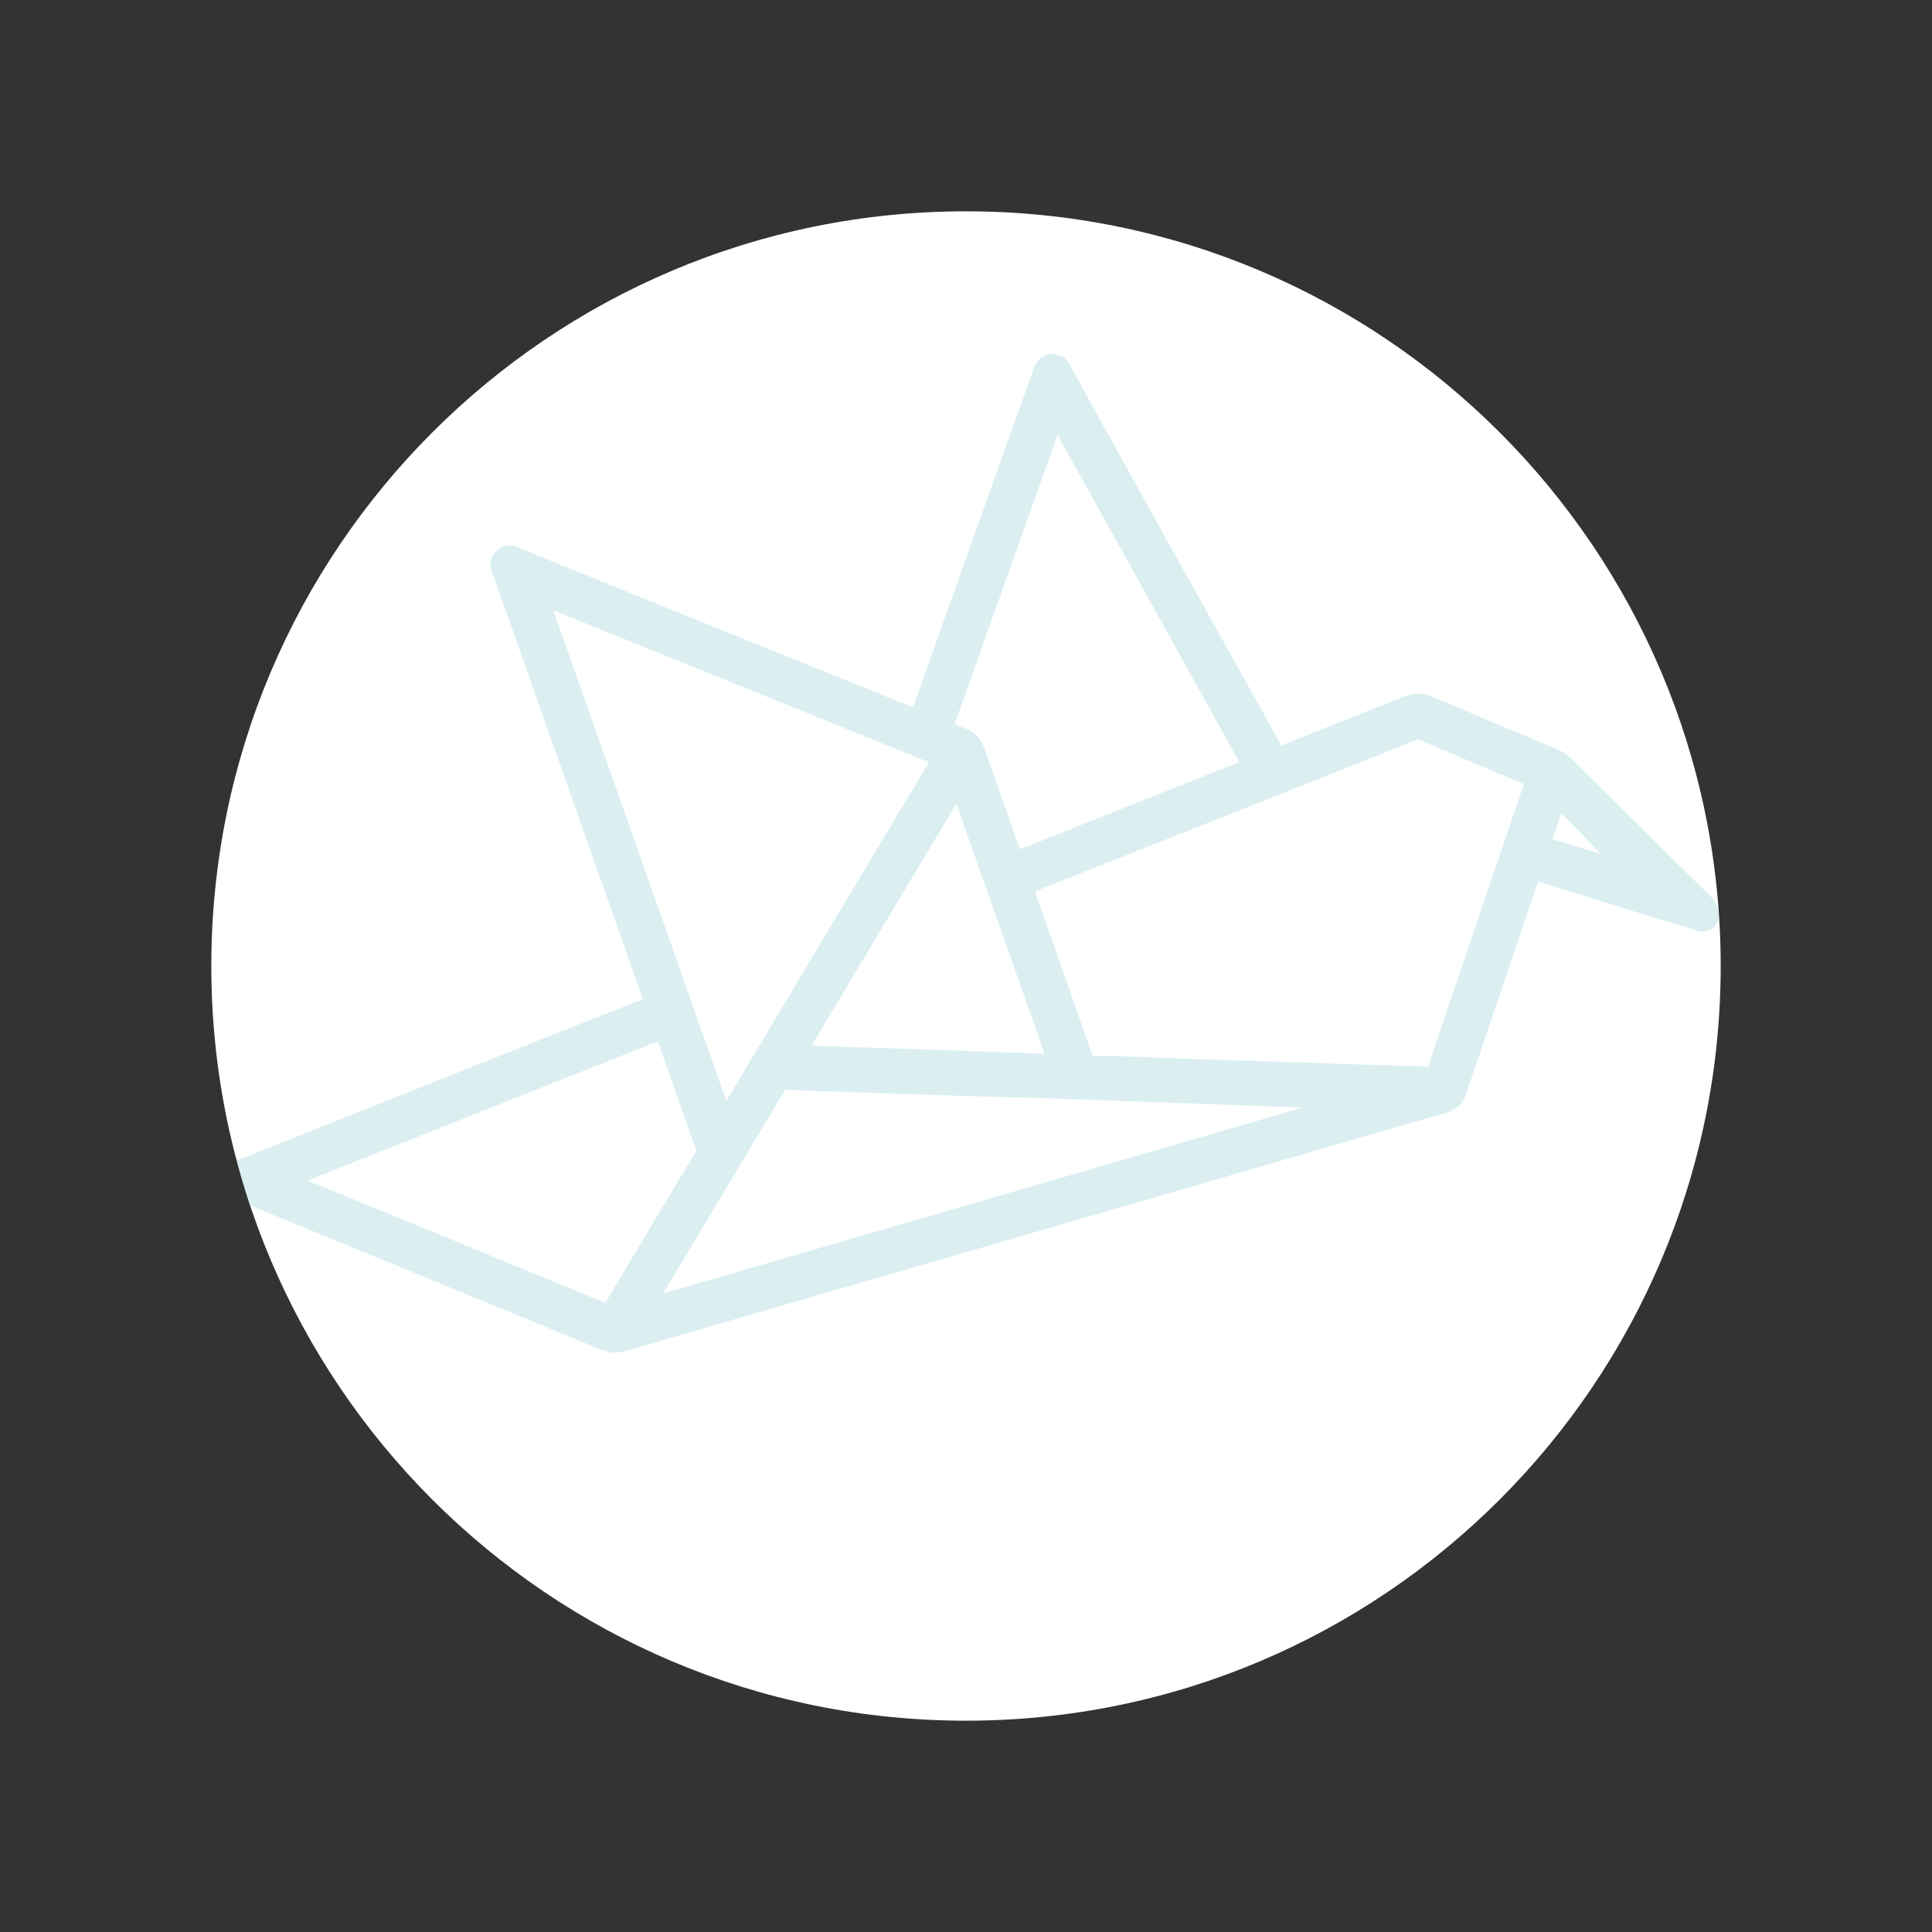 <?xml version="1.0" encoding="utf-8"?>
<!-- Generator: Adobe Illustrator 16.0.3, SVG Export Plug-In . SVG Version: 6.00 Build 0)  -->
<!DOCTYPE svg PUBLIC "-//W3C//DTD SVG 1.1//EN" "http://www.w3.org/Graphics/SVG/1.1/DTD/svg11.dtd">
<svg version="1.1" id="Capa_1" xmlns="http://www.w3.org/2000/svg" xmlns:xlink="http://www.w3.org/1999/xlink" x="0px" y="0px"
	 width="960px" height="960px" viewBox="0 0 960 960" enable-background="new 0 0 960 960" xml:space="preserve">
<rect x="0" y="0" width="960" height="960" fill="#333333" stroke="none"/>
<g>
	<g>
		<g>
			<g>
				<path fill-rule="evenodd" clip-rule="evenodd" fill="#FFFFFF" d="M855,480c0,207.111-167.896,375-375.003,375
					C272.888,855,105,687.111,105,480c0-207.105,167.888-375,374.997-375C687.104,105,855,272.895,855,480z"/>
			</g>
		</g>
	</g>
	<g opacity="0.2">
		<defs>
			<path id="SVGID_15_" opacity="0.2" d="M855,480c0,207.111-167.896,375-375.003,375C272.888,855,105,687.111,105,480
				c0-207.105,167.888-375,374.997-375C687.104,105,855,272.895,855,480z"/>
		</defs>
		<clipPath id="SVGID_2_">
			<use xlink:href="#SVGID_15_"  overflow="visible"/>
		</clipPath>
		<g clip-path="url(#SVGID_2_)">
			<g>
				<path fill-rule="evenodd" clip-rule="evenodd" fill="#49B1BA" d="M845.854,454.435c-6.716-2.017-12.914-3.855-19.084-5.771
					c-21.527-6.656-43.076-13.269-64.563-20.096c-3.203-1.014-3.751,0.523-4.527,2.85c-10.955,32.436-21.951,64.858-32.941,97.286
					c-1.391,4.073-2.947,8.106-4.174,12.237c-0.635,2.151-1.801,3.194-3.938,3.803c-17.873,5.127-35.717,10.344-53.578,15.537
					c-45.988,13.377-91.977,26.763-137.971,40.123c-62.552,18.16-125.114,36.3-187.671,54.457
					c-9.468,2.755-18.927,5.513-28.341,8.379c-2.769,0.847-5.204,0.54-7.858-0.555c-24.451-10.148-48.936-20.208-73.427-30.265
					c-34.964-14.357-69.953-28.679-104.909-43.067c-1.953-0.813-5.417-1.011-5.374-2.941c0.037-1.928,3.496-2.077,5.483-2.867
					c50.211-20.027,100.457-40.014,150.688-59.978c17.847-7.083,35.702-14.173,53.593-21.15c2.481-0.979,2.309-2.381,1.614-4.329
					c-3.832-10.792-7.63-21.593-11.433-32.394c-12.458-35.3-24.916-70.598-37.383-105.895
					c-9.014-25.542-18.054-51.084-27.039-76.638c-0.379-1.063-1.64-2.375-0.517-3.381c1.031-0.891,2.324,0.281,3.403,0.715
					c35.844,14.492,71.669,29.036,107.506,43.542c30.472,12.332,60.983,24.598,91.438,36.969c2.752,1.121,4.062,0.865,5.153-2.206
					c14.891-42.148,29.896-84.248,44.896-126.356c5.418-15.198,10.872-30.379,16.351-45.552c0.355-0.974,0.324-2.519,1.666-2.617
					c1.344-0.098,1.505,1.451,1.999,2.355c15.833,28.53,31.598,57.105,47.447,85.624c14.846,26.686,29.788,53.311,44.656,79.988
					c4.622,8.293,9.283,16.546,13.649,24.957c1.506,2.901,2.873,3.487,5.964,2.238c21.463-8.675,43.019-17.129,64.51-25.738
					c2.482-0.991,4.613-0.945,7.055,0.095c20.637,8.758,41.307,17.431,61.972,26.088c1.611,0.678,3.097,1.442,4.357,2.688
					c22.942,22.69,45.894,45.36,68.822,68.061C844.205,451.467,845.334,452.117,845.854,454.435z M691.131,537.703
					c6.641,0.81,13.098,0.106,19.44,0.824c3.947,0.434,5.377-1.022,6.526-4.458c7.629-22.9,15.437-45.739,23.178-68.584
					c8.586-25.307,17.123-50.62,25.792-75.892c1.161-3.401,0.771-5.136-2.901-6.633c-18.452-7.561-36.79-15.422-55.146-23.241
					c-2.447-1.04-4.702-0.979-7.112,0.02c-6.371,2.637-12.771,5.213-19.183,7.756c-58.122,23.075-116.246,46.161-174.402,69.164
					c-2.691,1.068-3.502,2.028-2.422,5.056c10.313,28.989,20.48,58.047,30.575,87.126c1.097,3.143,3.027,4.139,6.072,4.142
					c15.511,0.04,31,0.859,46.505,1.431c25.336,0.911,50.686,1.502,76.029,2.496C673.178,537.266,682.283,537.476,691.131,537.703z
					 M358.675,565.532c1.345-0.468,1.654-1.327,2.088-2.045c7.535-12.559,15.078-25.125,22.593-37.699
					c16.484-27.587,32.953-55.169,49.44-82.748c13.076-21.877,26.16-43.751,39.336-65.562c1.428-2.381,0.96-3.263-1.522-4.194
					c-6.676-2.517-13.276-5.269-19.895-7.943c-61.735-24.973-123.471-49.964-185.218-74.92c-1.195-0.482-2.64-1.838-3.7-0.758
					c-1.011,1.034,0.305,2.522,0.732,3.734c10.648,30.178,21.363,60.342,32.015,90.527c20.716,58.74,41.409,117.503,62.105,176.237
					C357.296,561.973,358.003,563.754,358.675,565.532z M312.129,655.596c0.176,0.247,0.345,0.491,0.512,0.747
					c128.417-37.331,256.822-74.662,385.24-111.985c-22.044-1.379-43.943-2.123-65.832-2.918
					c-31.844-1.163-63.683-2.418-95.539-3.516c-19.306-0.675-38.623-1.141-57.938-1.724c-8.854-0.276-17.712-0.609-26.57-0.905
					c-21.153-0.709-42.312-1.414-63.465-2.146c-2.212-0.078-3.694,0.732-4.803,2.686c-2.114,3.751-4.4,7.411-6.618,11.111
					c-16.324,27.243-32.638,54.491-48.953,81.734C322.803,637.64,317.472,646.623,312.129,655.596z M523.871,196.136
					c-1.505,4.142-2.74,7.437-3.924,10.74c-12.403,34.789-24.807,69.575-37.195,104.364c-5.943,16.701-11.823,33.424-17.847,50.102
					c-0.917,2.542-0.491,3.786,2.177,4.631c3.036,0.959,5.872,2.594,8.916,3.536c3.054,0.945,4.508,2.884,5.51,5.788
					c6.05,17.453,12.234,34.849,18.384,52.256c1.937,5.452,1.953,5.42,7.228,3.318c38.888-15.474,77.77-30.977,116.703-46.348
					c3.234-1.275,3.427-2.476,1.839-5.317c-15.356-27.53-30.575-55.121-45.868-82.676c-14.161-25.505-28.357-50.984-42.547-76.478
					C532.963,212.354,528.646,204.665,523.871,196.136z M131.634,586.372c1.126,1.373,2.396,1.563,3.51,2.025
					c13.443,5.509,26.898,10.973,40.33,16.508c41.668,17.123,83.336,34.243,124.976,51.449c3.079,1.275,4.699,0.512,6.233-2.266
					c2.974-5.383,6.188-10.637,9.342-15.922c12.435-20.812,24.858-41.637,37.359-62.419c1.339-2.215,1.517-4.157,0.651-6.575
					c-7.006-19.588-13.939-39.193-20.816-58.817c-1-2.87-2.206-3.844-5.343-2.522c-9.398,3.987-18.93,7.693-28.421,11.47
					c-52.951,21.064-105.908,42.105-158.845,63.201C137.677,583.674,134.518,584.387,131.634,586.372z M477.273,380.218
					c-1.301,1.916-2.097,2.984-2.789,4.119c-9.761,16.258-19.513,32.514-29.256,48.784c-17.637,29.472-35.286,58.941-52.871,88.447
					c-3.499,5.849-3.406,5.966,3.418,6.19c24.106,0.816,48.224,1.56,72.329,2.39c19.557,0.661,39.106,1.436,58.668,2.137
					c3.952,0.135,4.079-0.106,2.815-3.912c-0.385-1.172-0.771-2.333-1.184-3.499c-14.725-41.68-29.455-83.352-44.176-125.029
					C482.025,393.598,479.802,387.35,477.273,380.218z M824.299,442.045c-16.077-16.6-33.108-34.206-50.148-51.803
					c-1.832-1.89-2.326-0.497-2.86,1.098c-3.079,9.097-6.072,18.231-9.336,27.263c-1.057,2.924-0.391,4.148,2.531,5.007
					c9.798,2.89,19.541,5.989,29.302,9.002C804.576,435.947,815.359,439.279,824.299,442.045z"/>
				<path fill="#49B1BA" d="M305.93,672.093c-2.602,0-5.199-0.54-7.922-1.675c-24.339-10.097-48.614-20.07-73.395-30.253
					l-37.661-15.448c-22.423-9.201-44.852-18.396-67.263-27.622c-0.221-0.083-0.534-0.149-0.844-0.232
					c-8.158-2.206-9.784-6.98-9.721-10.608c0.092-5.15,3.418-8.594,9.887-10.26c0.327-0.081,0.646-0.152,0.928-0.253
					c50.156-20.001,100.396-39.985,150.642-59.952c16.437-6.529,32.574-12.938,48.85-19.3c-2.215-6.256-4.424-12.507-6.627-18.757
					l-11.932-33.833c-9.568-27.102-19.134-54.21-28.702-81.306l-7.253-20.559c-6.578-18.583-13.145-37.167-19.671-55.758
					l-0.015-0.026c-3.771-7.072,0.371-11.533,1.738-12.737c1.792-1.568,4.056-2.427,6.399-2.427c2.703,0,4.751,1.12,5.739,1.663
					l0.138,0.072c20.194,8.167,40.391,16.348,60.581,24.534c15.575,6.305,31.149,12.616,46.729,18.93
					c11.801,4.766,23.606,9.537,35.421,14.305c17.243,6.955,34.49,13.915,51.73,20.912c13.46-38.089,27.208-76.679,40.52-114.056
					l2.786-7.813c5.389-15.144,10.835-30.256,16.29-45.371l0.02-0.061c1.672-6.992,6.825-8.112,8.974-8.273
					c0.207-0.02,0.534-0.025,0.735-0.025c2,0,6.903,0.672,9.348,6.922l0.011,0.015c6.822,12.314,13.645,24.632,20.47,36.958
					c8.934,16.132,17.861,32.267,26.823,48.384c8.761,15.765,17.568,31.506,26.366,47.242c6.099,10.913,12.194,21.825,18.284,32.749
					l1.786,3.194c3.47,6.219,7.041,12.61,10.462,19.065c11.346-4.573,22.848-9.143,33.993-13.57
					c9.163-3.631,18.314-7.268,27.461-10.938c4.556-1.83,8.882-1.767,13.443,0.167c21.182,9,42.825,18.074,61.922,26.071
					c2.036,0.851,4.668,2.132,7.018,4.453c10.731,10.628,21.469,21.239,32.206,31.856c12.208,12.07,24.419,24.129,36.618,36.211
					l0.161,0.141c1.08,0.968,3.223,2.913,4.354,6.753c0.316,0.902,0.5,1.861,0.5,2.861c0,4.622-3.734,8.365-8.348,8.374
					c-0.821,0.04-1.66-0.106-2.473-0.354l-6.22-1.867c-4.418-1.338-8.686-2.602-12.92-3.926l-11.703-3.605
					c-15.838-4.906-32.177-9.941-48.309-15.04c-9.715,28.751-19.459,57.481-29.202,86.218l-2.424,7.155
					c-0.489,1.448-1.003,2.89-1.512,4.334c-0.937,2.628-1.821,5.116-2.562,7.606c-1.448,4.86-4.694,8.046-9.646,9.468
					c-13.805,3.956-27.575,7.966-41.36,11.976l-50.61,14.725c-33.184,9.654-66.366,19.312-99.561,28.943
					c-34.843,10.123-69.704,20.237-104.559,30.342l-83.112,24.12c-9.048,2.631-18.686,5.441-28.245,8.345
					C309.653,671.812,307.78,672.093,305.93,672.093z M152.913,586.616c1.31,0.545,2.616,1.068,3.93,1.603
					c7.272,2.973,14.546,5.949,21.819,8.939l7.451,3.065c37.606,15.457,76.448,31.419,114.698,47.224
					c2.03-3.562,4.125-7.061,6.176-10.479l5.84-9.77c10.86-18.197,22.098-37.015,33.22-55.494
					c-6.187-17.301-12.656-35.564-19.245-54.339c-6.182,2.554-12.352,4.998-18.353,7.376l-49.893,19.834
					C223.335,558.586,188.124,572.592,152.913,586.616z M390.094,541.578c-1.258,2.183-2.551,4.326-3.809,6.4
					c-0.661,1.088-1.327,2.174-1.988,3.271l-17.326,28.917c-10.536,17.603-21.084,35.208-31.626,52.82
					c-1.942,3.231-3.872,6.48-5.803,9.724l317.668-92.343c-3.51-0.129-7.003-0.255-10.479-0.382l-4.981-0.181
					c-11.964-0.437-23.922-0.885-35.889-1.335c-19.883-0.738-39.761-1.488-59.645-2.175c-12.276-0.428-24.777-0.787-36.865-1.123
					c-7.009-0.201-14.023-0.396-21.032-0.612c-5.679-0.169-11.352-0.371-17.034-0.566l-25.887-0.87
					C420.301,542.615,405.203,542.109,390.094,541.578z M274.887,303.252c3.844,10.87,7.69,21.745,11.542,32.614
					c5.337,15.089,10.677,30.185,16.009,45.282c13.356,37.854,26.702,75.734,40.036,113.613l18.413,52.245
					c5.107-8.508,10.197-17,15.281-25.519l21.228-35.519c9.405-15.744,18.81-31.491,28.22-47.227l0.459-0.767
					c11.611-19.424,23.584-39.451,35.499-59.219c-3.206-1.264-6.371-2.551-9.474-3.821l-50.085-20.271
					C359.634,337.524,317.265,320.38,274.887,303.252z M542.87,524.619c11.427,0.055,22.928,0.523,34.056,0.974
					c3.815,0.158,7.618,0.302,11.43,0.448c11.32,0.417,22.655,0.758,33.979,1.106c13.788,0.417,28.039,0.853,42.076,1.402
					c7.704,0.299,15.483,0.497,23.021,0.687l3.918,0.098c0.265,0.006,0.54,0.026,0.799,0.06c2.936,0.356,5.957,0.371,9.151,0.388
					c2.688,0.005,5.464,0.017,8.318,0.247c5.613-16.853,11.416-33.896,17.022-50.406l11.703-34.522
					c6.17-18.212,12.535-37.009,18.884-55.534c-15.518-6.386-31.138-13.044-46.265-19.49l-6.216-2.648
					c-0.115-0.051-0.189-0.083-0.235-0.092c-0.052,0.015-0.173,0.049-0.402,0.144c-5.562,2.295-11.691,4.786-19.298,7.796
					l-13.609,5.409c-52.313,20.765-104.639,41.545-156.981,62.256C523.053,467.812,532.442,494.586,542.87,524.619z M403.25,519.638
					c8.83,0.29,17.66,0.572,26.496,0.859c12.88,0.417,25.76,0.836,38.646,1.272c11.156,0.399,22.313,0.807,33.476,1.224
					c5.736,0.216,11.479,0.425,17.212,0.635l-42.742-120.99c-0.38-1.071-0.756-2.14-1.135-3.22
					c-7.606,12.662-15.207,25.335-22.788,38.006l-6.112,10.203C431.94,471.626,417.578,495.629,403.25,519.638z M771.431,416.943
					c5.656,1.703,11.298,3.461,16.801,5.179c2.442,0.755,4.887,1.52,7.331,2.269l-19.711-20.354
					C774.409,408.308,772.944,412.64,771.431,416.943z M474.347,359.834c0.17,0.078,0.342,0.146,0.503,0.221
					c1.304,0.58,2.539,1.12,3.613,1.451c5.383,1.66,8.968,5.28,10.962,11.065c4.92,14.222,10.036,28.665,14.982,42.631l2.401,6.785
					l17.941-7.141c29.834-11.878,60.615-24.135,91.044-36.153c-9.063-16.261-18.088-32.557-27.108-48.847
					c-5.405-9.75-10.806-19.51-16.218-29.254c-11.622-20.935-23.272-41.87-34.929-62.81l-7.606-13.653
					c-1.466-2.631-2.937-5.265-4.424-7.925c-11.622,32.611-23.256,65.226-34.869,97.852c-1.896,5.303-3.777,10.628-5.668,15.939
					C481.45,339.939,477.923,349.901,474.347,359.834z"/>
			</g>
		</g>
	</g>
</g>
</svg>
